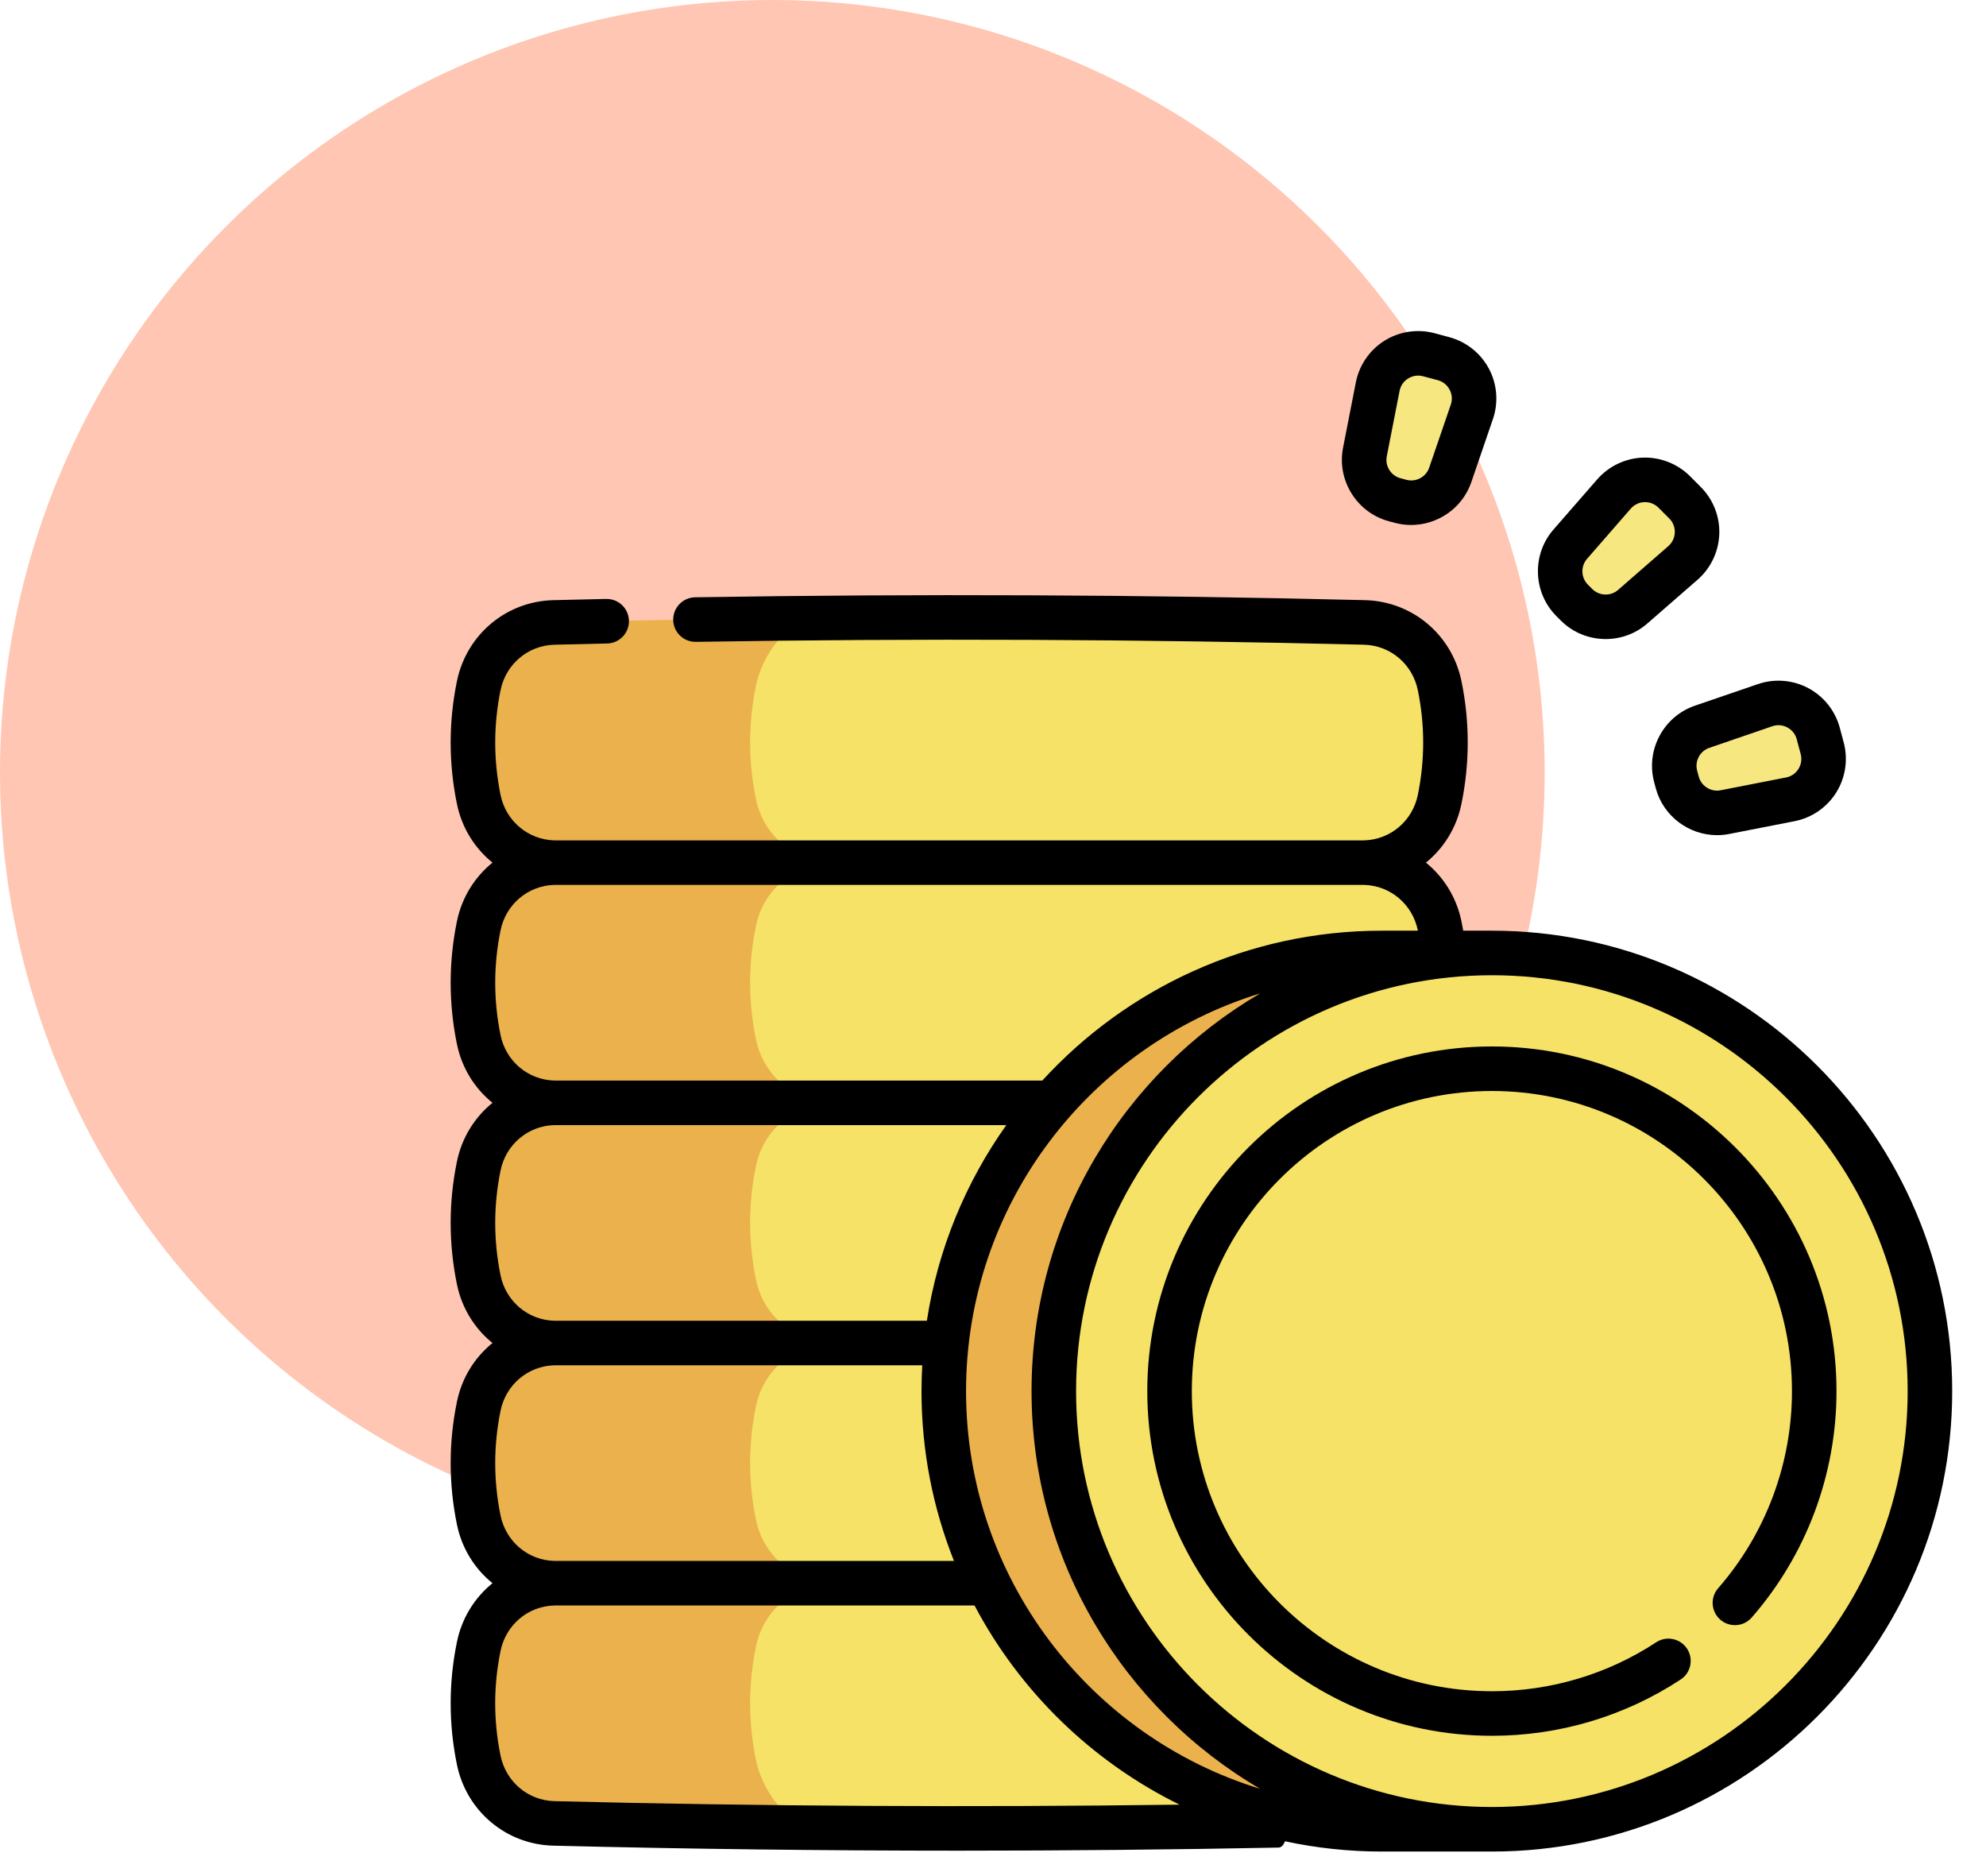 <svg width="54" height="51" viewBox="0 0 54 51" fill="none" xmlns="http://www.w3.org/2000/svg">
<circle opacity="0.4" cx="21" cy="21" r="21" fill="#FF7143"/>
<path d="M39.144 34.79C39.355 33.759 39.355 32.729 39.144 31.698C38.944 30.72 38.1 30.004 37.102 29.979C38.1 29.955 38.944 29.239 39.144 28.261C39.355 27.23 39.355 26.2 39.144 25.169C38.944 24.191 38.1 23.475 37.102 23.45C38.1 23.425 38.944 22.709 39.144 21.731C39.356 20.701 39.356 19.67 39.144 18.64C38.944 17.661 38.1 16.946 37.102 16.921C29.755 16.738 22.407 16.738 15.059 16.921C14.061 16.946 13.217 17.662 13.017 18.64C12.806 19.67 12.806 20.701 13.017 21.731C13.217 22.709 14.061 23.425 15.059 23.45C14.061 23.475 13.217 24.191 13.017 25.169C12.806 26.2 12.806 27.23 13.017 28.261C13.217 29.239 14.061 29.955 15.059 29.979C14.061 30.004 13.217 30.72 13.017 31.698C12.806 32.729 12.806 33.759 13.017 34.79C13.217 35.768 14.061 36.484 15.059 36.509C14.061 36.534 13.217 37.249 13.017 38.228C12.806 39.258 12.806 40.289 13.017 41.319C13.217 42.297 14.061 43.013 15.059 43.038C14.061 43.063 13.217 43.779 13.017 44.757C12.806 45.787 12.806 46.818 13.017 47.849C13.217 48.827 14.061 49.543 15.059 49.567C22.407 49.75 29.755 49.75 37.102 49.567C38.1 49.543 38.944 48.827 39.144 47.849C39.355 46.818 39.355 45.787 39.144 44.757C38.944 43.779 38.1 43.063 37.102 43.038C38.1 43.013 38.944 42.297 39.144 41.319C39.355 40.289 39.355 39.258 39.144 38.228C38.944 37.249 38.1 36.533 37.102 36.509C38.1 36.484 38.944 35.768 39.144 34.79Z" fill="#F6E266"/>
<path d="M20.555 31.696C20.343 32.726 20.343 33.757 20.555 34.788C20.755 35.766 21.598 36.481 22.597 36.506C21.598 36.532 20.755 37.247 20.555 38.226C20.343 39.256 20.343 40.287 20.555 41.317C20.755 42.295 21.598 43.011 22.597 43.036C21.598 43.061 20.755 43.777 20.555 44.755C20.343 45.785 20.343 46.816 20.555 47.846C20.707 48.592 21.234 49.353 21.918 49.683C19.632 49.661 17.345 49.622 15.059 49.565C14.061 49.54 13.217 48.825 13.016 47.846C12.806 46.816 12.806 45.785 13.016 44.755C13.217 43.777 14.061 43.061 15.059 43.036C14.061 43.011 13.217 42.295 13.016 41.317C12.806 40.287 12.806 39.256 13.016 38.226C13.217 37.247 14.061 36.532 15.059 36.506C14.061 36.481 13.217 35.766 13.016 34.788C12.806 33.757 12.806 32.726 13.016 31.696C13.217 30.718 14.061 30.002 15.059 29.977C14.061 29.952 13.217 29.236 13.016 28.258C12.806 27.228 12.806 26.197 13.016 25.167C13.217 24.188 14.061 23.473 15.059 23.447C14.061 23.423 13.217 22.707 13.016 21.729C12.806 20.698 12.806 19.668 13.016 18.637C13.217 17.659 14.061 16.943 15.059 16.918C17.345 16.861 19.632 16.822 21.918 16.801C21.234 17.131 20.707 17.891 20.555 18.637C20.343 19.668 20.343 20.698 20.555 21.729C20.755 22.707 21.598 23.423 22.597 23.447C21.598 23.473 20.755 24.188 20.555 25.167C20.343 26.197 20.343 27.228 20.555 28.258C20.755 29.236 21.598 29.952 22.597 29.977C21.598 30.002 20.755 30.718 20.555 31.696Z" fill="#EAB14D"/>
<path d="M41.775 49.728H37.572C30.994 49.728 25.661 44.395 25.661 37.817C25.661 31.238 30.994 25.906 37.572 25.906H41.775" fill="#EAB14D"/>
<path d="M40.564 49.728C47.143 49.728 52.475 44.395 52.475 37.817C52.475 31.238 47.143 25.906 40.564 25.906C33.986 25.906 28.653 31.238 28.653 37.817C28.653 44.395 33.986 49.728 40.564 49.728Z" fill="#F6E266"/>
<path d="M40.565 46.581C45.406 46.581 49.33 42.657 49.33 37.817C49.33 32.976 45.406 29.052 40.565 29.052C35.725 29.052 31.801 32.976 31.801 37.817C31.801 42.657 35.725 46.581 40.565 46.581Z" fill="#F6E266"/>
<path d="M42.749 16.322L42.867 16.44C43.283 16.857 43.951 16.879 44.395 16.492L45.761 15.302C46.25 14.876 46.275 14.125 45.817 13.666L45.523 13.372C45.064 12.914 44.313 12.939 43.887 13.428L42.697 14.794C42.31 15.238 42.333 15.906 42.749 16.322Z" fill="#F6E781"/>
<path d="M45.562 21.107L45.605 21.268C45.757 21.837 46.324 22.19 46.902 22.077L48.68 21.729C49.316 21.605 49.715 20.967 49.547 20.34L49.439 19.939C49.271 19.312 48.608 18.959 47.994 19.169L46.281 19.757C45.723 19.948 45.409 20.538 45.562 21.107Z" fill="#F6E781"/>
<path d="M37.922 13.585L38.084 13.628C38.652 13.78 39.242 13.466 39.433 12.909L40.02 11.196C40.231 10.582 39.877 9.919 39.251 9.751L38.85 9.643C38.223 9.475 37.585 9.873 37.461 10.51L37.113 12.288C37 12.866 37.353 13.432 37.922 13.585Z" fill="#F6E781"/>
<path d="M40.565 25.3H39.785C39.77 25.216 39.755 25.132 39.738 25.047C39.604 24.396 39.254 23.84 38.771 23.45C39.254 23.059 39.604 22.504 39.737 21.853C39.965 20.746 39.965 19.624 39.738 18.518C39.478 17.253 38.401 16.347 37.118 16.315C31.08 16.165 24.951 16.139 18.901 16.237C18.567 16.242 18.3 16.518 18.305 16.852C18.311 17.186 18.584 17.453 18.921 17.448C24.954 17.35 31.066 17.376 37.088 17.526C37.804 17.544 38.406 18.052 38.551 18.761C38.745 19.706 38.745 20.664 38.551 21.61C38.406 22.318 37.806 22.825 37.09 22.845H15.072C14.356 22.825 13.755 22.318 13.61 21.61C13.417 20.665 13.417 19.706 13.61 18.761C13.756 18.052 14.358 17.544 15.075 17.526C15.547 17.514 16.019 17.503 16.492 17.493L16.509 17.493C16.843 17.485 17.108 17.208 17.101 16.874C17.093 16.54 16.819 16.275 16.482 16.282L16.465 16.282C15.991 16.293 15.518 16.303 15.044 16.315C13.761 16.347 12.684 17.253 12.424 18.518C12.197 19.624 12.197 20.746 12.424 21.853C12.557 22.504 12.908 23.059 13.391 23.45C12.908 23.84 12.557 24.396 12.424 25.047C12.197 26.154 12.197 27.276 12.424 28.383C12.557 29.033 12.908 29.589 13.391 29.979C12.908 30.37 12.557 30.926 12.424 31.577C12.197 32.683 12.197 33.805 12.424 34.912C12.557 35.563 12.908 36.118 13.391 36.509C12.908 36.899 12.557 37.455 12.424 38.106C12.197 39.212 12.197 40.334 12.424 41.442C12.557 42.092 12.908 42.648 13.391 43.038C12.908 43.429 12.557 43.984 12.424 44.636C12.197 45.742 12.197 46.864 12.424 47.97C12.684 49.235 13.761 50.141 15.044 50.173C18.702 50.264 22.389 50.309 26.076 50.309C28.978 50.309 31.88 50.281 34.764 50.225C34.842 50.223 34.9 50.156 34.94 50.054C35.789 50.236 36.67 50.333 37.573 50.333H40.565C47.467 50.333 53.081 44.718 53.081 37.817C53.081 30.915 47.467 25.3 40.565 25.3ZM13.61 25.291C13.755 24.582 14.356 24.075 15.072 24.055H37.09C37.806 24.075 38.406 24.582 38.551 25.29C38.552 25.293 38.552 25.297 38.553 25.3H37.573C33.922 25.3 30.631 26.872 28.341 29.374H15.072C14.356 29.355 13.755 28.847 13.61 28.139C13.417 27.194 13.417 26.235 13.61 25.291ZM13.61 31.82C13.755 31.112 14.356 30.604 15.072 30.585H27.362C26.261 32.135 25.504 33.945 25.202 35.904H15.071C14.356 35.884 13.755 35.377 13.61 34.669C13.417 33.724 13.417 32.765 13.61 31.82ZM13.61 38.349C13.755 37.641 14.356 37.134 15.072 37.114H25.076C25.064 37.347 25.056 37.581 25.056 37.817C25.056 39.446 25.37 41.004 25.939 42.433H15.072C14.356 42.414 13.755 41.906 13.61 41.198C13.417 40.253 13.417 39.294 13.61 38.349ZM15.074 48.963C14.358 48.945 13.756 48.436 13.61 47.727C13.416 46.782 13.416 45.824 13.61 44.879C13.755 44.17 14.356 43.663 15.071 43.644H26.498C27.735 45.985 29.692 47.888 32.072 49.058C26.412 49.134 20.706 49.103 15.074 48.963ZM26.267 37.817C26.267 32.733 29.64 28.424 34.264 27.005C30.549 29.179 28.048 33.211 28.048 37.817C28.048 42.422 30.549 46.455 34.264 48.628C29.64 47.21 26.267 42.9 26.267 37.817ZM40.565 49.122C34.331 49.122 29.259 44.051 29.259 37.817C29.259 31.583 34.331 26.511 40.565 26.511C46.799 26.511 51.87 31.583 51.87 37.817C51.87 44.051 46.799 49.122 40.565 49.122Z" fill="black"/>
<path d="M40.566 28.447C35.399 28.447 31.195 32.65 31.195 37.817C31.195 42.983 35.399 47.186 40.566 47.186C42.398 47.186 44.172 46.657 45.697 45.657C45.977 45.473 46.055 45.098 45.871 44.818C45.688 44.539 45.312 44.461 45.033 44.644C43.706 45.515 42.161 45.975 40.566 45.975C36.066 45.975 32.406 42.316 32.406 37.817C32.406 33.318 36.066 29.658 40.566 29.658C45.064 29.658 48.724 33.318 48.724 37.817C48.724 39.789 48.011 41.692 46.717 43.175C46.497 43.427 46.523 43.809 46.775 44.029C47.027 44.249 47.41 44.223 47.63 43.971C49.116 42.267 49.935 40.081 49.935 37.817C49.935 32.65 45.732 28.447 40.566 28.447Z" fill="black"/>
<path d="M42.438 16.868C42.773 17.203 43.215 17.372 43.659 17.372C44.063 17.372 44.468 17.232 44.792 16.949L46.158 15.759C46.517 15.446 46.732 14.993 46.748 14.517C46.765 14.041 46.581 13.575 46.244 13.238L45.951 12.944C45.614 12.608 45.149 12.424 44.671 12.44C44.195 12.456 43.743 12.672 43.429 13.031L42.239 14.396C41.646 15.077 41.681 16.111 42.32 16.75L42.438 16.868ZM43.152 15.192L44.342 13.826C44.437 13.718 44.569 13.655 44.713 13.65C44.719 13.65 44.725 13.65 44.731 13.65C44.868 13.65 44.997 13.703 45.094 13.8L45.388 14.094C45.49 14.196 45.543 14.331 45.538 14.476C45.533 14.62 45.471 14.751 45.362 14.846L43.997 16.036C43.793 16.213 43.485 16.203 43.294 16.012L43.176 15.894C43.176 15.894 43.176 15.894 43.176 15.894C42.986 15.703 42.975 15.395 43.152 15.192Z" fill="black"/>
<path d="M44.977 21.263L45.02 21.424C45.224 22.189 45.923 22.703 46.688 22.703C46.797 22.703 46.908 22.693 47.018 22.671L48.796 22.323C49.263 22.232 49.676 21.948 49.928 21.543C50.181 21.139 50.254 20.643 50.131 20.183L50.024 19.782C49.9 19.322 49.589 18.93 49.168 18.706C48.748 18.482 48.248 18.442 47.797 18.597L46.084 19.184C45.229 19.477 44.743 20.39 44.977 21.263ZM46.476 20.33L48.19 19.742C48.326 19.695 48.472 19.707 48.599 19.775C48.726 19.843 48.817 19.957 48.854 20.096L48.961 20.497C48.999 20.636 48.977 20.78 48.901 20.902C48.825 21.025 48.705 21.107 48.563 21.135L46.785 21.483C46.521 21.535 46.259 21.371 46.189 21.111L46.146 20.95C46.077 20.689 46.221 20.417 46.476 20.33Z" fill="black"/>
<path d="M37.765 14.17L37.927 14.213C38.074 14.253 38.223 14.271 38.37 14.271C39.091 14.271 39.762 13.816 40.006 13.106L40.593 11.392C40.748 10.942 40.708 10.442 40.484 10.022C40.26 9.601 39.867 9.289 39.407 9.166L39.007 9.058C38.547 8.935 38.05 9.009 37.646 9.261C37.242 9.513 36.958 9.926 36.866 10.394L36.518 12.171C36.345 13.058 36.893 13.936 37.765 14.17ZM37.707 12.404L38.055 10.626C38.083 10.485 38.165 10.365 38.288 10.289C38.371 10.237 38.464 10.21 38.559 10.21C38.603 10.21 38.648 10.216 38.693 10.228L39.094 10.335C39.233 10.373 39.347 10.463 39.415 10.591C39.483 10.718 39.494 10.863 39.448 10.999L38.86 12.713C38.773 12.968 38.5 13.113 38.24 13.043L38.079 13C38.079 13 38.079 13 38.079 13C37.818 12.93 37.655 12.668 37.707 12.404Z" fill="black"/>
</svg>
